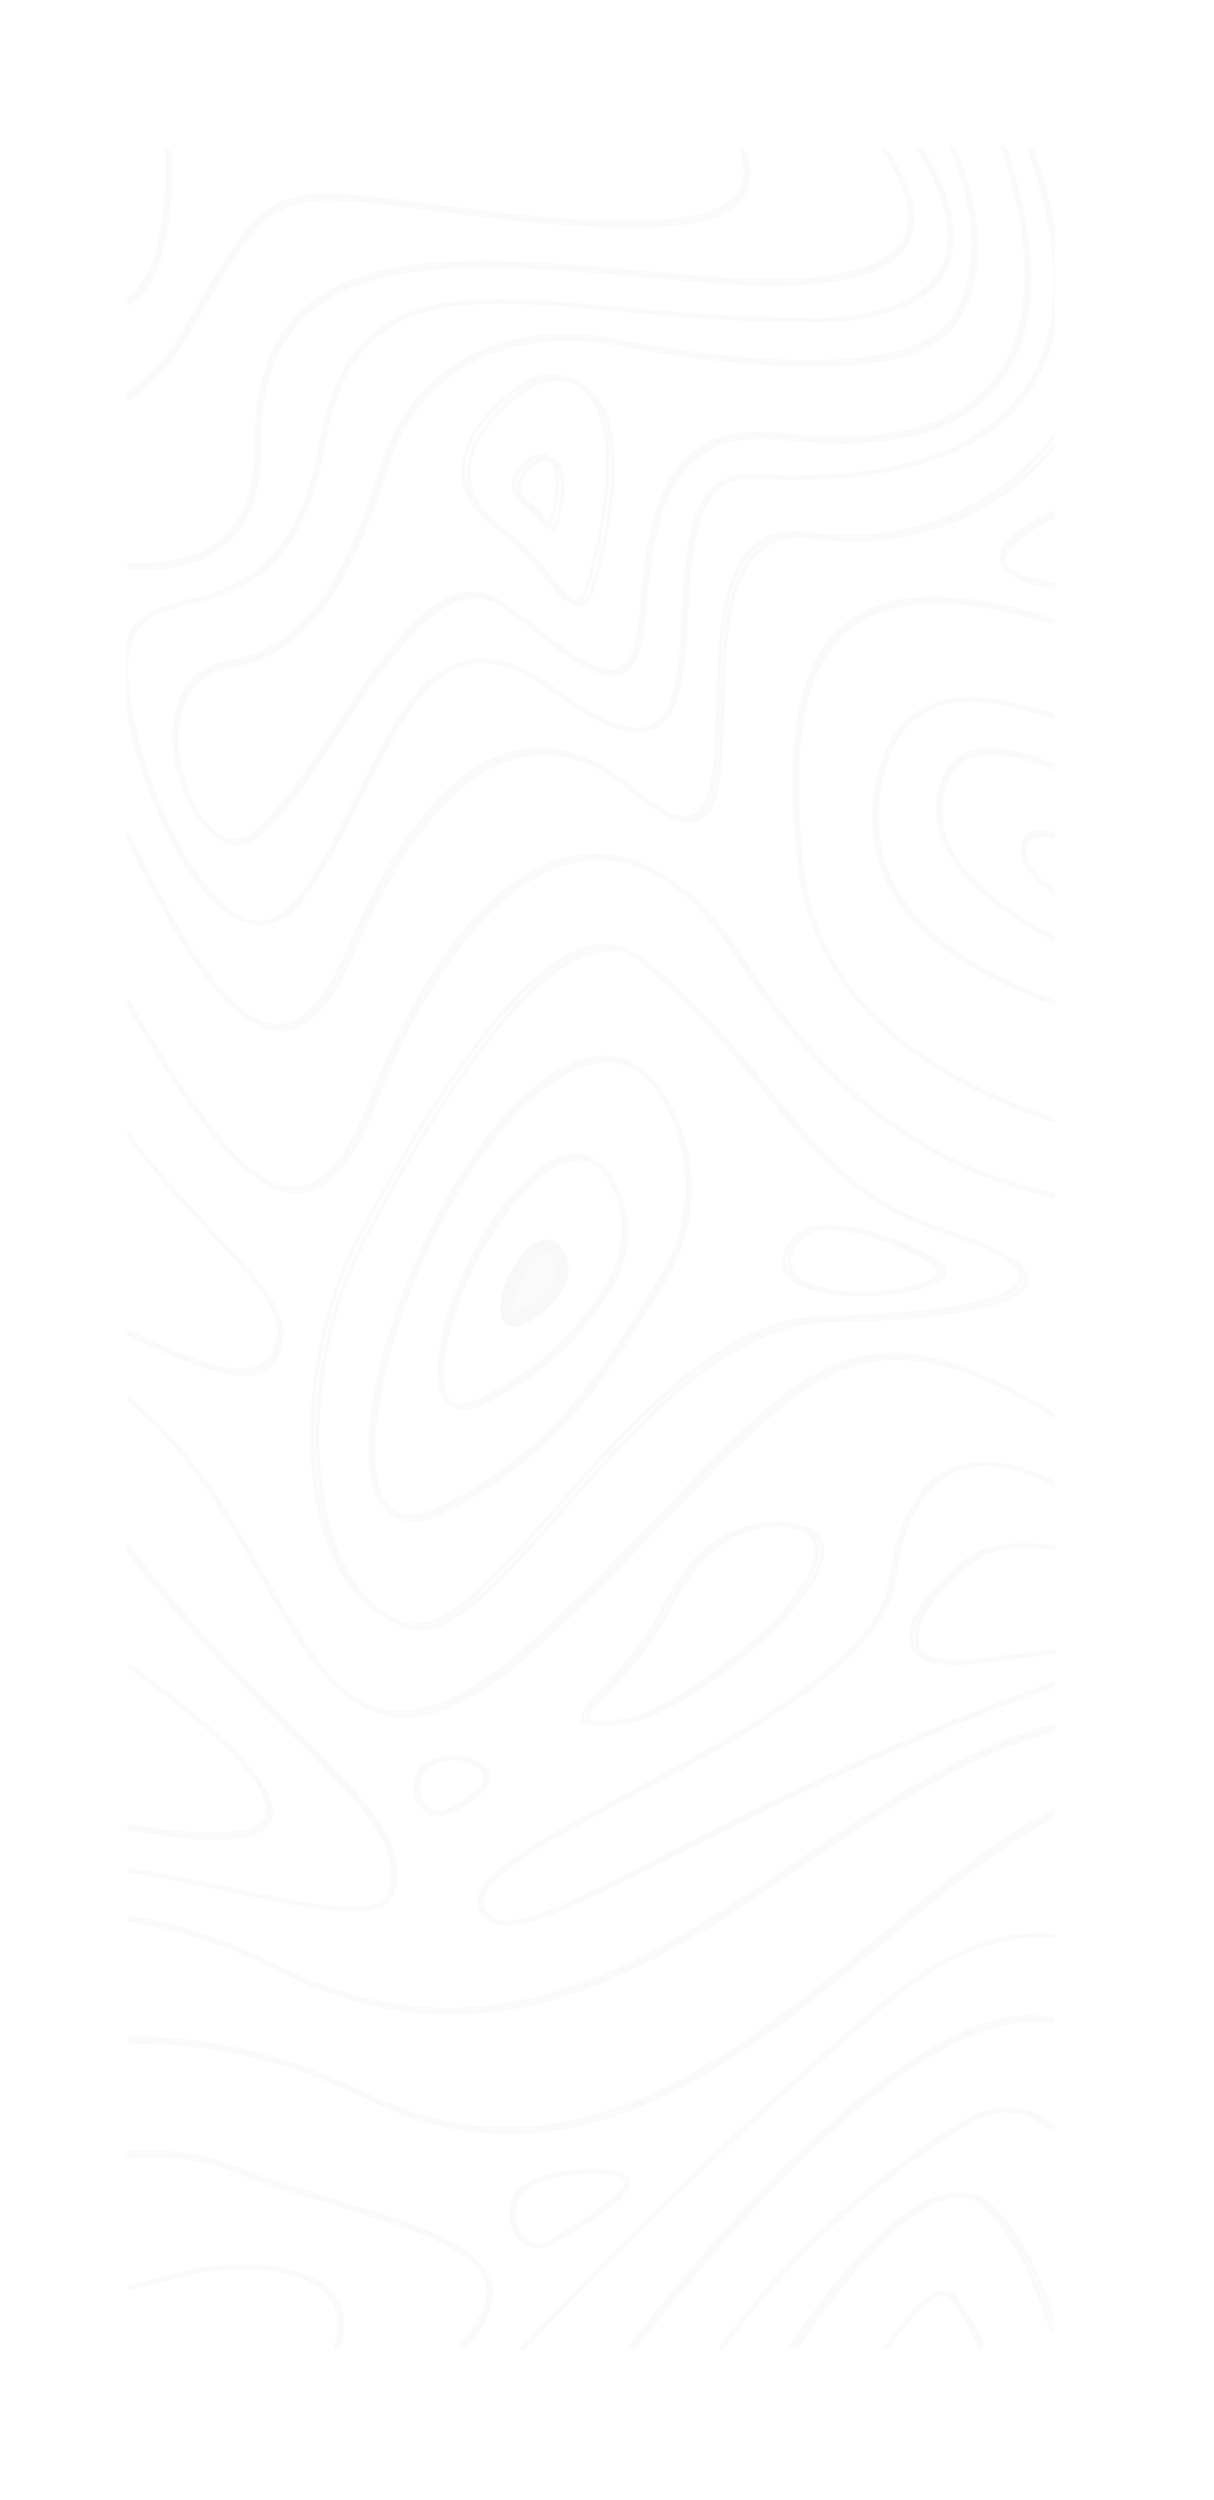<svg width="458" height="943" viewBox="0 0 458 943" fill="none" xmlns="http://www.w3.org/2000/svg">
<g filter="url(#filter0_d_213_8051)">
<rect x="48" y="48" width="350" height="848" rx="24" fill="white"/>
</g>
<mask id="mask0_213_8051" style="mask-type:luminance" maskUnits="userSpaceOnUse" x="48" y="48" width="350" height="848">
<rect x="48" y="48" width="350" height="848" rx="24" fill="white"/>
</mask>
<g mask="url(#mask0_213_8051)">
<g opacity="0.04">
<path d="M598.511 829.428C572.028 823.747 568.868 802.503 564.856 775.578C560.342 745.517 554.774 708.118 514.248 678.293C493.934 663.381 474.473 654.031 454.712 649.711C437.056 645.865 419.502 646.102 401.144 650.481C367.038 658.647 334.837 680.424 303.639 701.431C274.448 721.136 244.254 741.552 211.752 751.612C194.298 757.056 177.646 759.068 160.843 757.885C141.984 756.524 123.426 751.139 104.166 741.375C70.511 724.332 37.056 718.414 4.755 723.74C-1.213 724.746 -7.132 726.107 -13 727.883V729.717C-7.031 727.942 -1.063 726.521 5.006 725.516C37.056 720.19 70.21 726.107 103.614 742.972C127.339 754.985 149.307 759.956 170.022 759.956C220.028 759.956 262.712 731.137 304.392 703.029C336.893 681.075 367.539 660.363 401.445 652.256C419.602 647.877 436.956 647.64 454.411 651.487C474.022 655.747 493.332 665.038 513.445 679.832C531.251 692.91 553.42 709.183 563.401 775.874C565.458 789.78 567.263 801.793 572.028 811.439C577.295 822.149 585.671 828.422 598.26 831.144C635.527 839.192 657.696 851.915 667.978 871.206C670.436 875.763 672.241 880.733 673.445 886H675C673.746 880.378 671.89 875.171 669.232 870.259C658.699 850.554 636.229 837.594 598.511 829.428Z" fill="#848484"/>
<path d="M569.335 848.853C537.791 843.292 534.832 832.113 528.413 807.742C522.796 786.507 514.321 754.328 481.172 707.657C436.589 644.838 389.298 684.115 334.535 729.602C279.02 775.741 216.082 827.972 139.254 790.351C109.816 775.918 80.127 768.82 50.941 769.116C29.226 769.353 7.712 773.73 -13 782.129V784.022C7.712 775.563 29.176 771.186 50.941 770.95C79.927 770.595 109.415 777.752 138.652 792.067C173.255 809.043 208.209 809.339 245.42 793.072C277.967 778.817 307.154 754.565 335.388 731.14C362.469 708.663 388.045 687.427 411.966 679.856C438.395 671.456 460.009 680.684 480.019 708.899C512.967 755.334 521.392 787.276 526.959 808.393C533.378 832.763 536.637 845.008 569.134 850.745C588.141 854.117 600.026 862.398 604.49 875.353C605.593 878.606 606.245 882.155 606.496 886H608C607.799 881.919 607.097 878.133 605.894 874.702C601.18 860.979 588.893 852.343 569.335 848.853Z" fill="#848484"/>
<path d="M413.467 768.919C399.53 757.99 380.83 758.345 357.919 770.159C339.721 779.493 318.815 796.033 295.754 819.189C272.191 842.936 251.135 868.928 238 886H240.005C253.14 868.928 273.695 843.645 296.706 820.489C319.668 797.392 340.423 780.97 358.471 771.695C380.881 760.176 399.079 759.704 412.565 770.337C443.898 794.97 460.543 836.557 475.232 873.24C476.987 877.553 478.641 881.806 480.346 885.941H482C480.195 881.57 478.39 877.08 476.586 872.472C461.896 835.611 445.152 793.788 413.467 768.919Z" fill="#848484"/>
<path d="M373.628 831.027C367.134 825.541 358.742 825.66 348.702 831.384C340.809 835.916 331.868 843.905 322.128 855.174C312.837 865.966 304.495 877.712 299 886H300.948C316.533 862.806 352.248 815.167 372.728 832.458C385.966 843.667 393.708 865.907 400.402 886H402C395.207 865.549 387.414 842.653 373.628 831.027Z" fill="#848484"/>
<path d="M126.296 830.087C113.405 826.198 100.062 822.192 88.074 817.42C58.328 805.459 23.868 815.534 0.192 826.08C-4.473 828.143 -8.887 830.323 -13 832.503V834.447C-8.736 832.208 -4.122 829.91 0.744 827.73C24.169 817.302 58.278 807.345 87.572 819.128C99.56 823.959 112.953 827.966 125.895 831.854C154.988 840.574 182.476 848.823 184.382 863.788C185.185 870.092 181.473 877.457 173.146 886H175.353C183.228 877.457 186.689 870.033 185.887 863.493C183.83 847.35 157.195 839.396 126.296 830.087Z" fill="#848484"/>
<path d="M107.009 855.443C97.1 853.406 85.039 853.526 73.929 855.802C53.36 859.997 13.124 873.418 -13 882.465V884.322C13.124 875.275 53.61 861.794 74.229 857.54C85.189 855.323 97.05 855.143 106.808 857.181C120.921 860.116 125.876 866.288 127.577 871.021C129.129 875.275 128.728 880.308 126.426 886H128.128C130.33 880.128 130.58 874.856 128.928 870.302C125.575 861.075 115.166 857.121 107.009 855.443Z" fill="#848484"/>
<path d="M48.741 529.106C71.429 547.115 86.237 572.943 99.237 595.751C113.995 621.579 126.795 643.912 146.773 647.526C148.63 647.882 150.537 648 152.445 648C167.855 648 186.176 637.515 209.417 615.418C226.835 598.831 241.341 583.784 254.141 570.455C281.147 542.316 300.673 521.997 322.257 515.421C344.293 508.668 368.487 515.777 405.732 539.887C436.151 559.614 472.442 573.18 505.22 577.09C520.479 578.926 534.333 578.571 545.326 575.964C556.921 573.239 565.053 568.323 569.42 561.273C575.393 551.617 576.849 533.667 549.693 502.922C517.217 466.134 480.273 461.691 441.17 457.011C415.269 453.931 388.465 450.672 361.409 437.817C330.79 423.304 304.237 398.067 280.193 360.806C262.424 333.259 241.693 320.226 220.159 323.129C205.502 325.084 191.096 334.207 177.342 350.143C163.538 366.256 151.09 388.471 140.448 416.195C132.517 436.751 123.783 447.296 113.593 448.362C91.558 450.672 66.058 406.953 41.462 364.656C29.164 343.508 16.465 321.707 4.368 306.068C-1.907 297.952 -7.629 291.969 -13 288V290.192C3.916 303.343 22.288 334.859 40.207 365.663C52.556 386.871 65.355 408.849 77.653 424.844C90.805 441.905 102.048 450.258 111.937 450.258C112.539 450.258 113.142 450.198 113.744 450.139C124.486 449.014 133.672 438.173 141.803 416.965C152.395 389.418 164.693 367.381 178.396 351.446C191.899 335.747 206.004 326.802 220.309 324.906C241.241 322.122 261.57 334.918 278.988 361.931C303.182 399.489 329.987 424.844 360.807 439.476C388.063 452.45 414.968 455.649 440.969 458.788C479.821 463.468 516.514 467.852 548.639 504.225C575.042 534.141 573.837 551.202 568.215 560.266C559.983 573.476 536.492 579.104 505.37 575.372C472.794 571.462 436.703 557.956 406.435 538.347C368.838 514 344.343 506.891 321.855 513.763C299.92 520.457 280.293 540.895 253.137 569.211C240.337 582.54 225.881 597.587 208.463 614.115C182.663 638.64 163.137 648.711 146.974 645.808C127.648 642.372 115.049 620.335 100.442 594.803C87.341 571.877 72.483 545.93 49.544 527.684C30.52 512.578 12.399 504.995 -4.517 504.995C-7.378 504.995 -10.189 505.232 -13 505.647V507.424C6.024 504.403 26.755 511.689 48.741 529.106Z" fill="#848484"/>
<path d="M15.125 702.928C38.337 703.342 64.307 708.852 87.218 713.651C120.056 720.582 145.925 726.033 149.133 713.473C153.946 694.633 138.304 679.052 112.335 653.281C93.735 634.797 70.523 611.811 45.707 578.753C27.057 553.93 8.457 542.674 -9.491 545.399C-10.594 545.577 -11.747 545.813 -13 546.11V547.946C-11.797 547.65 -10.543 547.354 -9.29 547.176C8.157 544.569 26.255 555.589 44.604 579.938C69.521 613.114 92.733 636.16 111.382 654.703C136.851 680 152.242 695.285 147.73 712.999C144.922 724.018 118.301 718.39 87.519 711.933C54.28 704.942 15.276 696.707 -12.95 703.816V705.653C-5.029 703.639 4.346 702.691 15.125 702.928Z" fill="#848484"/>
<path d="M81.055 694C94.049 694 101.345 691.212 102.745 685.576C105.843 673.295 80.006 651.166 64.263 639.063C42.024 621.917 15.536 605.78 1.293 600.619C-3.455 598.898 -8.252 597.712 -12.95 597V598.78C-8.402 599.492 -3.754 600.678 0.843 602.339C14.987 607.442 41.324 623.46 63.414 640.546C89.151 660.421 103.295 677.032 101.246 685.042C99.246 692.873 81.455 694.297 51.119 689.076C26.531 684.864 0.893 677.566 -13 672.939V674.778C0.993 679.465 26.481 686.643 50.87 690.856C63.114 692.932 73.109 694 81.055 694Z" fill="#848484"/>
<path fill-rule="evenodd" clip-rule="evenodd" d="M158.414 615C156.962 615 155.559 614.822 154.206 614.408C141.932 610.793 132.162 600.544 125.95 584.725C119.688 568.61 117.584 547.814 119.938 524.53C122.092 503.557 128.355 482.762 138.174 464.395C173.094 398.928 202.101 363.024 224.395 357.692C231.559 355.974 238.122 357.455 243.784 362.136C265.015 379.577 278.864 396.555 291.079 411.529L291.528 412.08L291.637 412.214C310.523 435.376 325.458 453.692 358.16 464.277C378.851 470.972 388.621 477.133 387.969 483.176C387.468 487.857 380.455 491.589 367.078 494.315C354.102 496.922 335.365 498.521 312.921 498.877C295.987 499.173 278.402 506.934 259.114 522.753C242.281 536.617 226.349 554.687 212.271 570.684C191.48 594.323 173.294 615 158.414 615ZM139.477 465.343C129.808 483.473 123.595 504.031 121.491 524.767C119.187 547.696 121.241 568.136 127.403 583.955C133.365 599.3 142.783 609.253 154.607 612.689C155.859 613.045 157.162 613.223 158.465 613.223C172.692 613.223 190.677 592.784 211.217 569.442L211.219 569.439C225.297 553.384 241.279 535.254 258.262 521.331C277.801 505.335 295.687 497.396 312.921 497.099C335.315 496.744 353.952 495.144 366.828 492.537C383.41 489.16 386.266 485.072 386.517 482.939C387.218 476.185 366.677 468.779 357.81 465.936C324.644 455.153 309.564 436.668 290.526 413.265L290.32 413.013C278.097 398.026 264.255 381.055 242.982 363.557C239.074 360.358 234.766 358.758 230.056 358.758C228.353 358.758 226.55 358.995 224.746 359.41C202.903 364.683 174.196 400.29 139.477 465.343Z" fill="#848484"/>
<path d="M688 518.396C684.435 514.017 680.368 509.519 675.748 505.022C658.173 487.919 635.878 473.834 609.466 463.123C576.476 449.749 536.958 441.582 492.017 438.86C466.308 437.321 416.998 431.936 375.371 413.058C331.535 393.233 307.232 363.939 303.215 326.005C298.545 282.095 303.114 254.872 317.626 240.255C333.493 224.277 362.215 223.567 405.399 238.243C435.376 248.422 459.629 262.388 479.112 273.632C498.344 284.758 513.559 293.516 527.116 295.055C541.829 296.712 553.328 289.67 564.375 272.212C571.404 261.086 576.978 250.552 581.899 241.261C591.791 222.502 598.972 208.95 610.671 203.919C623.024 198.593 639.745 203.091 666.659 218.951C674.342 223.448 681.422 228.479 688 233.686V231.556C681.623 226.526 674.744 221.732 667.362 217.353C640.046 201.256 622.974 196.759 610.169 202.203C597.967 207.47 590.737 221.2 580.644 240.255C575.773 249.487 570.199 259.962 563.22 271.087C540.523 307.009 517.676 293.812 479.815 271.975C460.282 260.672 435.929 246.647 405.851 236.468C362.115 221.673 332.941 222.442 316.672 238.835C301.758 253.866 297.038 281.621 301.758 326.183C305.876 364.827 330.48 394.594 374.869 414.715C416.697 433.652 466.207 439.037 491.967 440.635C536.757 443.298 576.074 451.465 608.914 464.78C635.125 475.432 657.269 489.398 674.693 506.324C679.815 511.295 684.234 516.266 688 521V518.396Z" fill="#848484"/>
<path d="M688 480.686C677.368 471.25 664.579 461.755 650.085 452.794C608.909 427.275 560.361 409.531 513.469 402.885C465.974 396.119 431.318 388.701 404.437 379.443C370.082 367.693 348.416 353.035 338.185 334.757C331.264 322.354 329.759 308.052 333.621 292.147C336.53 280.397 341.846 272.623 349.92 268.409C377.254 254.048 429.663 284.136 475.904 310.663C492.806 320.395 508.804 329.534 522.396 335.825C545.316 346.448 559.408 348.821 569.539 343.658C579.319 338.673 584.936 327.161 592.66 311.197C597.324 301.583 602.59 290.723 610.013 278.735C617.937 265.917 627.967 259.211 639.853 258.795C656.103 258.261 673.706 269.596 688 282.059V279.863C665.782 260.694 649.784 256.718 639.853 257.015C627.516 257.43 617.084 264.374 608.859 277.667C601.386 289.714 596.12 300.693 591.406 310.307C576.26 341.463 569.339 355.705 522.947 334.163C509.406 327.873 493.458 318.734 476.556 309.06C430.014 282.355 377.254 252.089 349.319 266.807C340.893 271.198 335.125 279.625 332.166 291.732C328.154 308.111 329.709 322.947 336.881 335.825C347.363 354.4 369.279 369.295 404.035 381.164C431.017 390.422 465.773 397.84 513.318 404.606C560.01 411.252 608.357 428.937 649.382 454.336C664.077 463.476 677.217 473.267 688 483V480.686Z" fill="#848484"/>
<path fill-rule="evenodd" clip-rule="evenodd" d="M515.846 367.075C516.019 367.22 516.115 367.3 516.131 367.313C522.095 372.56 524.149 376.864 522.395 380.166C520.391 383.644 513.927 385 505.408 385C493.732 385 478.097 382.465 464.366 379.222C430.942 371.381 399.071 358.057 379.126 343.613C356.676 327.341 349.059 309.713 357.127 292.616C359.282 288.017 362.89 285.069 367.801 283.772C383.636 279.586 413.453 292.439 456.348 321.858C486.493 342.49 512.827 364.546 515.846 367.075ZM502.551 383.113C516.432 383.526 520.14 380.755 521.093 379.104C522.696 376.216 518.787 371.912 515.229 368.787C513.927 367.667 415.708 284.774 374.165 284.774C371.96 284.774 369.956 285.01 368.102 285.482C363.642 286.661 360.384 289.314 358.43 293.441C354.421 301.931 354.471 310.538 358.63 319.087C362.389 326.869 369.555 334.592 379.878 342.08C399.672 356.406 431.343 369.671 464.617 377.454C478.898 380.814 492.379 382.819 502.551 383.113Z" fill="#848484"/>
<path fill-rule="evenodd" clip-rule="evenodd" d="M464.115 352.363C464.478 352.625 464.68 352.771 464.702 352.784C464.745 352.824 464.793 352.868 464.845 352.916C465.712 353.714 467.752 355.592 466.711 357.417C466.058 358.59 464.05 359 461.339 359C453.909 359 441.308 355.599 438.095 354.719C421.378 350.029 405.865 343.285 396.628 336.659C387.34 329.975 384.127 323.466 387.039 317.309C387.742 315.843 388.947 314.846 390.553 314.377C397.079 312.384 411.538 318.306 433.577 331.851C448.073 340.759 461.221 350.269 464.115 352.363ZM438.396 353.019C455.465 357.769 464.602 357.886 465.456 356.42C465.506 356.303 465.405 355.599 463.799 354.25C462.393 353.195 411.086 315.784 393.364 315.784C392.411 315.784 391.607 315.902 390.854 316.136C389.599 316.488 388.796 317.192 388.294 318.189C385.834 323.349 388.846 329.036 397.33 335.135C406.417 341.702 421.779 348.387 438.396 353.019Z" fill="#848484"/>
<path fill-rule="evenodd" clip-rule="evenodd" d="M168.256 570.507C163.255 572.994 159.155 574 155.804 574C149.004 574 145.253 569.797 143.203 565.475C129.851 537.473 160.005 447.309 201.01 412.144C213.262 401.665 224.263 397.402 233.665 399.534C241.416 401.31 248.067 407.289 253.467 417.353C258.768 427.181 261.318 438.547 260.968 450.269C260.618 461.932 257.368 473.121 251.617 482.593L250.067 485.139L249.976 485.288C230.902 516.677 211.194 549.11 168.256 570.507ZM201.91 413.624C183.358 429.549 165.106 458.972 153.104 492.302C141.853 523.56 138.452 551.918 144.503 564.587C148.553 573.053 156.304 574.474 167.656 568.79C210.262 547.537 229.864 515.272 248.817 484.014L250.367 481.468C255.968 472.292 259.118 461.458 259.468 450.151C259.818 438.784 257.318 427.773 252.217 418.3C247.066 408.71 240.716 402.967 233.415 401.31C231.914 400.954 230.364 400.777 228.814 400.777C220.863 400.777 211.862 405.099 201.91 413.624Z" fill="#848484"/>
<path fill-rule="evenodd" clip-rule="evenodd" d="M182.632 529.805C179.523 531.347 176.966 532 174.91 532C170.999 532 168.843 529.686 167.64 527.254C164.18 520.017 166.286 504.711 173.105 487.33C180.225 469.296 190.905 452.922 201.735 443.668C208.905 437.558 215.323 435.066 220.889 436.312C225.452 437.32 229.413 440.821 232.572 446.753C238.839 458.499 238.438 473.448 231.469 484.898C220.387 503.11 208.304 516.991 182.632 529.805ZM202.638 445.151C192.058 454.228 181.528 470.304 174.509 488.101C167.991 504.711 165.834 519.72 168.993 526.424C171.099 530.873 175.512 531.466 182.08 528.203C207.451 515.568 219.334 501.864 230.265 483.889C236.884 473.033 237.285 458.855 231.318 447.761C228.36 442.304 224.8 439.041 220.638 438.092C219.786 437.914 218.933 437.795 218.031 437.795C213.468 437.795 208.354 440.287 202.638 445.151Z" fill="#848484"/>
<path d="M194.021 498C194.665 498 195.459 497.825 196.401 497.359C203.739 493.749 207.16 489.79 210.333 484.607C212.416 481.23 212.564 476.746 210.68 473.31C209.689 471.505 208.499 470.457 207.061 470.108C205.375 469.7 203.392 470.457 201.26 472.262C194.764 477.794 189.211 491.536 191.542 496.37C191.889 497.068 192.583 498 194.021 498Z" fill="#848484" stroke="#575757" stroke-width="5"/>
<path d="M687.849 834.339C673.496 833.568 659.545 831.373 647.199 827.815C630.939 823.129 617.289 816.07 606.65 806.936C593.601 795.725 585.02 781.252 581.055 763.814C575.535 739.317 566.803 716.184 555.812 696.847C542.914 674.13 527.106 656.632 508.738 644.769C474.963 622.882 433.862 620.806 386.637 638.6C329.426 660.132 284.912 682.73 252.392 699.279C210.888 720.336 188.004 731.962 182.785 719.209C182.333 718.082 182.283 716.896 182.684 715.591C185.645 705.923 210.186 692.755 238.641 677.57C259.819 666.241 283.858 653.37 302.778 639.727C324.659 623.949 336.151 609.655 337.907 596.071C340.367 576.972 346.891 563.567 356.727 557.339C367.918 550.28 383.225 552.119 402.295 562.796C437.324 582.37 522.84 605.74 574.782 605.74C592.698 605.74 606.65 602.952 613.124 596.249C617.038 592.216 618.142 586.937 616.386 580.531C610.614 559.356 617.289 537.468 631.893 529.698C650.21 519.971 670.435 534.087 687.849 556.686V553.721C681.024 545.061 674.099 538.299 667.123 533.435C654.326 524.478 641.579 522.58 631.291 528.097C615.984 536.223 608.958 559 614.98 581.065C616.536 586.759 615.583 591.326 612.17 594.885C601.38 606.036 566.501 606.985 516.417 597.436C473.157 589.191 426.535 574.303 402.998 561.135C383.476 550.221 367.717 548.442 356.125 555.737C345.837 562.203 339.062 576.082 336.502 595.775C332.688 625.254 280.245 653.37 238.089 675.909C208.178 691.924 184.541 704.558 181.38 714.938C180.827 716.718 180.878 718.379 181.53 719.921C184.34 726.801 191.216 727.988 203.913 723.776C215.606 719.862 232.167 711.498 253.094 700.881C285.564 684.391 330.079 661.792 387.189 640.261C434.012 622.645 474.713 624.661 508.136 646.252C526.253 657.996 541.911 675.316 554.658 697.737C565.548 716.955 574.23 739.91 579.7 764.17C583.715 781.964 592.497 796.793 605.847 808.241C616.637 817.494 630.488 824.612 646.948 829.416C659.445 833.034 673.547 835.288 688 836V834.339H687.849Z" fill="#848484"/>
<path d="M42.33 500.966C61.361 510.161 79.536 519 91.82 519C95.143 519 98.013 518.347 100.379 516.924C103.702 514.907 105.817 511.288 106.723 506.246C108.888 494.381 98.164 482.932 81.902 465.61C65.791 448.466 43.74 425.034 24.256 389.915C11.065 366.127 -1.42 350.822 -12.95 344V345.958C-1.823 352.78 10.21 367.729 22.997 390.864C42.632 426.22 64.734 449.712 80.895 466.915C96.754 483.822 107.277 494.975 105.263 505.831C104.407 510.398 102.594 513.483 99.674 515.263C89.253 521.729 66.748 510.814 42.934 499.246C27.226 491.653 10.965 483.763 -3.132 480.203C-6.656 479.314 -9.979 478.72 -13 478.424V480.203C-10.08 480.5 -6.858 481.034 -3.434 481.924C10.512 485.542 26.673 493.373 42.33 500.966Z" fill="#848484"/>
<path d="M34.581 469C39.757 469 43.042 467.467 44.386 464.459C47.671 456.911 37.767 442.522 14.872 421.529C4.519 412.094 -6.231 403.366 -13 398V400.064C9.646 417.932 48.268 451.722 43.092 463.634C41.997 466.169 39.011 467.29 34.83 467.29C23.831 467.29 4.32 459.86 -13 451.958V453.845C-9.267 455.555 -5.335 457.265 -1.354 458.916C14.822 465.639 26.867 469 34.581 469Z" fill="#848484"/>
<path fill-rule="evenodd" clip-rule="evenodd" d="M250.792 607.873C253.513 602.475 256.385 597.61 259.408 593.339C269.031 579.695 283.491 572.577 298.051 574.238C306.617 575.246 310.949 578.805 311 584.916C311.101 605.144 258.854 647.381 235.325 650.347C231.899 650.822 229.279 651 227.314 651C223.082 651 221.671 650.11 221.167 648.805C220.16 646.076 223.787 642.161 229.833 635.636C236.282 628.695 245.099 619.204 250.792 607.873ZM281.123 622.763C298.706 608.051 309.64 593.517 309.589 584.975C309.539 579.933 305.659 576.966 298.051 576.077C296.691 575.899 295.331 575.839 293.97 575.839C281.274 575.839 269.081 582.602 260.667 594.466C257.695 598.619 254.873 603.483 252.203 608.763C246.461 620.227 237.601 629.769 231.117 636.752L230.942 636.941L230.713 637.188C226.451 641.797 222.085 646.519 222.679 648.034C223.031 648.983 225.5 649.814 235.274 648.568C246.056 647.203 264.043 637.059 281.123 622.763Z" fill="#848484"/>
<path d="M36.049 290.689C47.345 315.237 59.444 340.497 71.242 358.938C84.245 379.157 95.541 389 105.832 389C105.933 389 106.033 389 106.134 389C116.375 388.822 125.412 379.098 133.746 359.412C151.267 318.083 172.001 292.824 193.739 286.479C208.6 282.151 223.862 286.42 239.073 299.287C250.771 309.189 259.105 312.45 264.426 309.308C272.308 304.683 272.76 287.428 273.262 267.505C273.814 245.625 274.417 220.78 285.512 209.396C290.683 204.119 297.611 202.162 306.698 203.348C330.494 206.55 353.136 202.28 372.164 191.133C390.237 180.519 404.244 164.332 412.628 144.29C420.61 125.256 422.92 103.792 419.405 82.327C417.949 73.373 415.489 64.598 412.126 56H410.419C422.167 85.292 422.819 116.125 411.323 143.519C403.089 163.205 389.333 179.096 371.561 189.532C352.785 200.561 330.394 204.712 306.899 201.569C297.51 200.324 289.98 202.458 284.558 208.032C272.961 219.891 272.358 245.151 271.756 267.386C271.304 285.946 270.852 303.497 263.774 307.647C258.954 310.494 251.172 307.232 239.927 297.745C224.313 284.582 208.65 280.194 193.338 284.641C171.148 291.163 150.062 316.72 132.39 358.522C124.307 377.556 115.723 386.925 106.134 387.103C106.033 387.103 105.933 387.103 105.832 387.103C83.994 387.103 60.047 339.014 37.354 289.681C23.448 259.441 6.529 238.688 -13 227.659V229.615C6.027 240.763 22.494 261.16 36.049 290.689Z" fill="#848484"/>
<path d="M54.8 215C63.476 215 71.099 213.522 77.367 210.506C91.659 203.647 98.78 189.632 98.53 168.7C98.279 148.181 102.943 132.925 112.772 122.104C136.993 95.258 189.147 99.871 244.411 104.838C252.535 105.547 260.96 106.316 269.234 106.966C277.308 107.617 284.73 107.912 291.55 107.912C322.692 107.912 340.344 101.349 344.206 88.281C346.914 79.056 342.4 67.88 335.179 57H333.223C340.645 67.821 345.359 78.879 342.802 87.749C338.388 102.768 313.716 108.681 269.385 105.251C261.11 104.601 252.685 103.832 244.561 103.123C188.997 98.156 136.492 93.484 111.769 120.862C101.639 132.097 96.825 147.767 97.075 168.818C97.326 188.923 90.506 202.464 76.866 208.969C59.314 217.365 30.779 213.522 -1.516 198.443C-5.377 196.669 -9.189 194.718 -13 192.707V194.659C-9.389 196.61 -5.729 198.443 -2.068 200.099C19.045 209.915 38.703 215 54.8 215Z" fill="#848484"/>
<path d="M26.142 158.882C44.185 157.578 59.471 146.383 71.65 125.592L73.655 122.157C88.44 96.923 95.857 84.247 106.833 78.976C117.809 73.704 132.694 75.599 162.364 79.45C165.973 79.923 169.832 80.397 173.891 80.93C209.024 85.432 234.484 86.913 251.725 85.491C268.314 84.129 277.737 80.16 281.345 72.993C283.55 68.61 283.45 63.279 281.646 57H280.092C281.896 63.042 282.097 68.077 280.042 72.105C276.734 78.679 267.462 82.47 251.625 83.773C234.484 85.136 209.125 83.655 174.042 79.153C169.982 78.62 166.123 78.146 162.515 77.672C132.594 73.763 117.608 71.808 106.232 77.317C94.855 82.826 87.337 95.62 72.402 121.15L70.397 124.585C58.469 144.902 43.584 155.861 26.042 157.105C17.021 157.756 3.94 155.92 -13 146.561V148.516C1.885 156.631 13.813 159 22.684 159C23.887 159 25.04 158.941 26.142 158.882Z" fill="#848484"/>
<path d="M46.477 116.706C53.624 112.765 58.522 106.059 60.971 96.765C64.62 83.235 65.419 69.588 64.82 57H63.32C63.92 69.412 63.12 82.882 59.522 96.235C57.172 105.059 52.524 111.412 45.777 115.118C29.733 124 4.743 116.706 -13 109.529V111.412C-1.055 116.235 14.039 121 27.634 121C34.481 120.941 40.979 119.765 46.477 116.706Z" fill="#848484"/>
<path d="M356.454 99.719C346.464 122.882 302.487 119.742 301.985 119.683C277.336 119.683 254.444 117.609 234.263 115.714C204.242 112.929 178.287 110.56 159.11 116.425C148.969 119.505 141.087 124.777 135.063 132.479C128.537 140.772 124.119 151.968 121.509 166.601C112.824 215.533 90.082 221.397 71.758 226.077C60.714 228.921 51.175 231.35 48.013 242.961C45.151 253.565 48.465 274.654 56.547 296.691C65.182 320.328 76.929 338.633 87.974 345.623C91.538 347.874 95.102 349 98.466 349C104.892 349 110.966 344.972 116.288 337.093C124.37 325.126 130.947 312.094 137.322 299.476C149.22 275.898 159.461 255.579 175.375 251.017C185.165 248.233 196.561 251.669 210.115 261.681C228.088 274.891 240.538 279.038 248.219 274.358C257.757 268.552 258.711 250.603 259.715 231.527C261.07 205.936 262.476 179.456 284.766 180.641C289.886 180.877 294.806 181.055 299.575 181.055C347.769 181.055 379.045 167.608 392.55 140.95C403.193 120.038 400.482 94.802 396.365 77.386C394.407 69.033 391.947 61.687 389.789 56H388.132C390.341 61.687 392.901 69.329 394.909 77.919C402.189 108.901 396.917 128.806 391.244 140.061C376.686 168.733 340.842 181.825 284.816 178.923C274.123 178.389 266.994 183.721 263.028 195.273C259.564 205.284 258.862 218.613 258.209 231.527C257.255 250.07 256.301 267.545 247.516 272.877C240.337 277.261 228.389 273.114 210.868 260.259C196.912 250.01 185.165 246.456 174.974 249.418C158.457 254.157 148.015 274.773 135.967 298.705C129.641 311.264 123.065 324.238 115.033 336.086C107.201 347.637 98.315 350.303 88.576 344.142C77.833 337.33 66.286 319.38 57.802 296.099C50.021 274.773 46.607 253.683 49.318 243.612C52.23 232.949 60.915 230.698 71.959 227.914C81.196 225.544 91.638 222.878 100.976 214.466C111.769 204.751 118.948 189.23 122.864 167.015C127.734 139.469 138.979 124.422 159.361 118.202C167.895 115.595 177.886 114.647 188.98 114.647C202.434 114.647 217.646 116.069 234.012 117.55C254.243 119.387 277.135 121.519 301.784 121.519C301.784 121.519 301.784 121.519 301.835 121.519C301.935 121.519 313.281 122.408 325.681 120.275C342.548 117.432 353.292 110.797 357.709 100.608C362.479 89.53 359.416 74.601 348.573 56.059H346.765C357.81 74.424 361.023 89.056 356.454 99.719Z" fill="#848484"/>
<path d="M359.52 121.394C351.287 133.559 326.386 138.603 287.58 135.992C258.111 134.034 230.8 128.278 230.549 128.218C230.399 128.159 213.732 124.658 194.956 128.99C183.861 131.482 174.222 136.17 166.24 142.935C156.25 151.361 148.87 162.992 144.352 177.471C135.616 205.54 125.827 224.707 114.381 236.1C104.44 246.01 94.751 248.621 85.715 250.461C72.512 253.131 68.044 263.101 66.638 270.993C63.827 286.422 70.604 307.25 81.146 315.618C84.008 317.873 86.92 319 89.731 319C92.342 319 94.902 318.051 97.312 316.092C107.202 308.141 117.343 292.831 128.086 276.69C148.518 245.892 169.654 214.085 190.889 230.048C194.002 232.362 197.014 234.676 199.876 236.931C215.438 248.977 227.788 258.531 235.57 254.021C240.188 251.351 242.799 244.289 243.753 231.709C245.711 205.718 249.325 186.135 260.621 175.098C268.653 167.205 280.099 164.298 295.662 166.078C339.238 171.122 367.954 161.983 381.057 139.018C391.549 120.623 389.742 96.708 386.378 79.855C384.471 70.301 381.86 61.875 379.802 56H378.195C380.254 61.815 382.964 70.42 384.922 80.27C388.186 96.767 389.943 120.148 379.802 138.009C367.05 160.381 338.786 169.223 295.813 164.298C279.848 162.458 268.051 165.544 259.667 173.733C248.02 185.186 244.255 205.124 242.247 231.59C241.343 243.34 238.983 250.164 234.917 252.479C227.889 256.514 215.89 247.257 200.729 235.507C197.817 233.252 194.805 230.938 191.693 228.623C181.602 221.028 170.708 222.927 158.408 234.439C147.665 244.408 137.122 260.312 126.931 275.681C116.288 291.762 106.198 306.894 96.508 314.727C90.835 319.297 85.514 316.982 82 314.193C71.909 306.182 65.433 286.184 68.094 271.408C69.449 264.05 73.616 254.734 85.966 252.241C95.203 250.342 105.093 247.672 115.334 237.465C126.981 225.834 136.922 206.43 145.757 178.065C150.175 163.882 157.354 152.548 167.043 144.359C174.824 137.772 184.313 133.203 195.157 130.711C202.185 129.108 208.912 128.574 214.585 128.574C223.822 128.574 230.148 129.939 230.248 129.939C230.499 129.998 257.91 135.755 287.479 137.713C327.34 140.383 351.989 135.28 360.675 122.462C369.259 109.822 371.267 92.851 366.448 73.209C364.791 66.503 362.632 60.569 360.725 56H359.018C360.976 60.51 363.285 66.681 364.992 73.684C368.255 87.035 369.962 106.025 359.52 121.394Z" fill="#848484"/>
<path fill-rule="evenodd" clip-rule="evenodd" d="M199.812 144.898C205.14 141.805 211.065 141.151 216.542 143.114C221.869 145.017 225.902 149.002 228.491 154.95C236.258 172.853 229.387 204.317 224.607 221.446C223.363 225.967 221.819 228.346 219.778 228.881C219.479 228.941 219.18 229 218.882 229C215.565 229 211.756 224.355 207.014 218.572L206.932 218.472C202.401 212.941 197.273 206.696 191.099 202.294C180.792 194.919 175.714 186.652 176.012 177.611C176.56 161.849 193.837 148.407 199.812 144.898ZM219.479 227.156C220.923 226.74 222.168 224.718 223.213 220.911C234.167 181.536 230.383 163.217 227.147 155.842C224.757 150.37 221.023 146.682 216.093 144.898C214.152 144.184 212.16 143.827 210.119 143.827C206.832 143.827 203.546 144.72 200.459 146.504C194.684 149.894 178.004 162.801 177.506 177.67C177.207 185.997 182.087 193.789 191.895 200.748C198.16 205.167 203.545 211.746 207.905 217.073L208.027 217.223L208.084 217.292C212.74 222.973 216.752 227.867 219.479 227.156Z" fill="#848484"/>
<path fill-rule="evenodd" clip-rule="evenodd" d="M202.5 172.962C204.226 171.95 206.149 171.711 207.924 172.366C209.7 173.022 211.031 174.332 211.869 176.357C214.335 182.074 212.215 191.9 210.735 197.26C210.489 198.273 209.996 199.643 208.911 199.94C208.763 200 208.664 200 208.516 200C207.295 200 206.122 198.539 204.567 196.602L204.522 196.546C203.19 194.878 201.662 192.972 199.837 191.662C196.533 189.28 194.906 186.541 195.004 183.503C195.189 177.811 201.565 173.583 202.408 173.024C202.465 172.987 202.497 172.966 202.5 172.962ZM208.615 198.154C208.763 198.154 209.059 197.677 209.354 196.665C210.439 192.556 212.856 182.431 210.637 177.131C209.946 175.582 208.96 174.57 207.579 174.094C207.037 173.915 206.445 173.796 205.902 173.796C204.966 173.796 204.078 174.034 203.19 174.57C201.859 175.404 196.681 179.275 196.533 183.622C196.434 185.885 197.815 188.089 200.626 190.114C202.598 191.543 204.275 193.628 205.607 195.295C205.674 195.376 205.742 195.458 205.811 195.542C206.859 196.811 208.106 198.321 208.615 198.154Z" fill="#848484"/>
<path d="M360.575 865.844C359.284 864.397 357.644 863.818 355.757 864.049C349.349 864.86 340.607 875.566 334 885H335.937C342.246 876.087 350.293 866.538 355.906 865.786C357.346 865.612 358.539 866.017 359.532 867.117C362.959 870.879 366.784 877.766 370.261 885H372C368.374 877.361 364.251 869.953 360.575 865.844Z" fill="#848484"/>
<path fill-rule="evenodd" clip-rule="evenodd" d="M367.4 587.147C376.95 580.458 393.499 580.278 416.598 586.669C432.557 591.117 446.27 597.298 448.238 598.185C448.304 598.215 448.358 598.239 448.397 598.256C463.246 601.541 465.096 604.468 464.996 606.618C464.896 609.544 460.896 613.546 430.698 618.922C411.948 622.266 389.599 625.014 373.3 626.985L369.25 627.462C366.3 627.821 363.65 628 361.25 628C352.101 628 346.751 625.372 345.351 620.236C342.801 610.978 354.551 596.166 367.4 587.147ZM430.398 617.189C460.047 611.874 463.346 607.992 463.396 606.558C463.446 605.841 462.396 603.213 447.947 599.988L447.797 599.929C447.789 599.925 447.745 599.905 447.665 599.869C446.175 599.189 432.335 592.88 416.198 588.401C407.449 585.953 396.999 583.802 387.499 583.802C380.05 583.802 373.15 585.176 368.1 588.7C361.75 593.179 355.801 598.973 351.751 604.647C347.501 610.679 345.701 615.995 346.701 619.698C348.251 625.193 355.951 627.283 369 625.671L373.1 625.253C374.305 625.102 375.542 624.949 376.808 624.792C392.676 622.821 413.08 620.287 430.398 617.189Z" fill="#848484"/>
<path fill-rule="evenodd" clip-rule="evenodd" d="M378.02 211.819C377.623 207.135 383.036 201.632 394.061 195.368C401.311 191.27 409.902 192.558 415.961 198.705C420.728 203.564 425.893 210.472 423.311 216.209C421.324 220.658 415.017 223 406.625 223C401.013 223 394.458 221.946 387.605 219.78C381.397 217.848 378.269 215.214 378.02 211.819ZM387.952 218.083C403.794 223.117 419.04 221.888 421.97 215.39C423.658 211.701 421.225 206.374 414.968 200.052C411.491 196.598 407.171 194.783 402.801 194.783C400.02 194.783 397.239 195.485 394.657 196.949C384.576 202.686 379.163 207.896 379.461 211.643C379.659 214.16 382.589 216.385 387.952 218.083Z" fill="#848484"/>
<path d="M536.15 866.695C510.023 862.798 494.678 836.699 475.321 803.633C469.905 794.422 464.288 784.856 457.97 774.936C442.123 750.077 424.371 735.138 405.264 730.533C383.55 725.337 359.68 733.367 334.355 754.388C306.523 777.475 266.254 814.616 231.702 849.099C222.024 858.783 209.387 871.655 197 885H199.207C209.035 874.49 220.218 862.916 232.655 850.457C267.157 816.033 307.376 778.892 335.157 755.864C382.347 716.716 423.267 723.506 456.716 776.058C462.984 785.919 468.601 795.485 474.017 804.696C493.625 838.117 509.12 864.452 535.899 868.467C554.905 871.301 565.788 876.852 568.395 885H570C567.543 875.848 556.159 869.707 536.15 866.695Z" fill="#848484"/>
<path d="M393.305 798.278C383.8 793.388 374.043 793.978 364.287 799.987C340.096 814.833 318.168 832.39 299.108 852.244C287.389 864.439 278.538 875.633 272 885H274.012C288.898 863.968 317.666 830.563 364.94 801.519C374.295 795.804 383.599 795.215 392.651 799.869C410.908 809.236 425.191 838.104 433.942 860.727C437.311 869.329 440.127 877.754 442.391 885H444C441.687 877.577 438.82 868.916 435.35 860.02C422.475 826.734 408.292 805.937 393.305 798.278Z" fill="#848484"/>
<path fill-rule="evenodd" clip-rule="evenodd" d="M157.986 678.832C156.216 674.561 156.519 668.393 161.476 664.953C168.961 659.793 179.076 662.165 183.072 666.199C184.791 667.919 185.398 669.935 184.741 671.833C183.426 675.866 178.368 680.018 169.77 684.11C168.506 684.703 167.241 685 166.078 685C162.336 685 159.402 682.153 157.986 678.832ZM169.214 682.45C177.306 678.594 182.212 674.68 183.375 671.181C183.881 669.698 182.971 668.393 182.06 667.563C179.936 665.428 175.738 663.826 171.288 663.826C168.202 663.826 165.016 664.597 162.234 666.495C158.087 669.342 157.784 674.324 159.352 678.001C160.919 681.679 164.662 684.644 169.214 682.45Z" fill="#848484"/>
<path fill-rule="evenodd" clip-rule="evenodd" d="M237.796 824.568C235.849 830.529 214.732 843.536 207.743 846.969C206.246 847.752 204.848 848.053 203.45 847.993C199.157 847.993 195.812 844.681 194.164 840.706C192.068 835.648 192.467 828.361 198.158 824.327C208.143 817.221 232.155 816.077 236.948 821.015C237.946 821.978 238.246 823.243 237.796 824.568ZM198.907 825.893C194.015 829.385 193.665 835.467 195.512 839.923C197.359 844.379 201.803 847.993 207.144 845.283C215.98 840.887 234.801 828.602 236.349 823.905C236.498 823.484 236.548 823.002 235.949 822.4C231.656 818.004 208.043 819.389 198.907 825.893Z" fill="#848484"/>
<path fill-rule="evenodd" clip-rule="evenodd" d="M325.872 489C318.439 489 310.5 488.126 304.836 485.62C296.746 482.065 296.341 476.762 297.454 472.915C298.617 468.778 300.993 465.747 304.584 463.941C311.006 460.735 321.119 461.493 334.62 466.272C344.582 469.827 352.824 474.314 352.925 474.372C357.173 476.82 357.325 479.151 356.768 480.666C355.1 485.037 344.582 487.601 335.328 488.534C332.446 488.825 329.21 489 325.872 489ZM305.19 465.514C302.005 467.088 299.881 469.768 298.87 473.44C297.605 477.985 299.78 481.54 305.443 483.988C312.118 486.902 323.546 487.951 335.227 486.785C345.998 485.678 354.291 482.881 355.403 479.967C355.959 478.452 353.987 476.936 352.268 475.946C351.762 475.654 329.816 463.766 314.04 463.766C310.753 463.766 307.719 464.232 305.19 465.514Z" fill="#848484"/>
<path d="M597.511 828.428C571.028 822.747 567.868 801.503 563.856 774.578C559.342 744.517 553.774 707.118 513.248 677.293C492.934 662.381 473.473 653.031 453.712 648.711C436.056 644.865 418.502 645.102 400.144 649.481C366.038 657.647 333.837 679.424 302.639 700.431C273.448 720.136 243.254 740.552 210.752 750.612C193.298 756.056 176.646 758.068 159.843 756.885C140.984 755.524 122.426 750.139 103.166 740.375C69.511 723.332 36.056 717.414 3.755 722.74C-2.213 723.746 -8.132 725.107 -14 726.883V728.717C-8.031 726.942 -2.063 725.521 4.006 724.516C36.056 719.19 69.21 725.107 102.614 741.972C126.339 753.985 148.307 758.956 169.022 758.956C219.028 758.956 261.712 730.137 303.392 702.029C335.893 680.075 366.539 659.363 400.445 651.256C418.602 646.877 435.956 646.64 453.411 650.487C473.022 654.747 492.332 664.038 512.445 678.832C530.251 691.91 552.42 708.183 562.401 774.874C564.458 788.78 566.263 800.793 571.028 810.439C576.295 821.149 584.671 827.422 597.26 830.144C634.527 838.192 656.696 850.915 666.978 870.206C669.436 874.763 671.241 879.733 672.445 885H674C672.746 879.378 670.89 874.171 668.232 869.259C657.699 849.554 635.229 836.535 597.511 828.428Z" fill="#848484"/>
<path d="M568.335 847.853C536.791 842.292 533.832 831.113 527.413 806.742C521.796 785.507 513.321 753.328 480.172 706.657C435.589 643.838 388.298 683.115 333.535 728.602C278.02 774.741 215.082 826.972 138.254 789.351C108.816 774.918 79.127 767.82 49.941 768.116C28.226 768.353 6.712 772.73 -14 781.129V783.022C6.712 774.563 28.176 770.186 49.941 769.95C78.927 769.595 108.415 776.752 137.652 791.067C172.255 808.043 207.209 808.339 244.42 792.072C276.967 777.817 306.154 753.565 334.388 730.14C361.469 707.663 387.045 686.427 410.966 678.856C437.395 670.456 459.009 679.684 479.019 707.899C511.967 754.334 520.392 786.276 525.959 807.393C532.378 831.763 535.637 844.008 568.134 849.745C587.141 853.117 599.026 861.398 603.49 874.353C604.593 877.606 605.245 881.155 605.496 885H607C606.799 880.919 606.097 877.133 604.894 873.702C600.18 859.979 587.893 851.343 568.335 847.853Z" fill="#848484"/>
<path d="M412.467 767.919C398.53 756.99 379.83 757.345 356.919 769.159C338.721 778.493 317.815 795.033 294.754 818.189C271.191 841.936 250.135 867.928 237 885H239.005C252.14 867.928 272.695 842.645 295.706 819.489C318.668 796.392 339.423 779.97 357.471 770.695C379.881 759.176 398.079 758.704 411.565 769.337C442.898 793.97 459.543 835.557 474.232 872.24C475.987 876.553 477.641 880.806 479.346 884.941H481C479.195 880.57 477.39 876.08 475.586 871.472C460.896 834.611 444.152 792.788 412.467 767.919Z" fill="#848484"/>
<path d="M371.628 831.027C365.134 825.541 356.742 825.66 346.702 831.384C338.809 835.916 329.868 843.905 320.128 855.174C310.837 865.966 302.495 877.712 297 886H298.948C314.533 862.806 350.248 815.167 370.728 832.458C383.966 843.667 391.708 865.907 398.402 886H400C393.207 865.549 385.364 842.653 371.628 831.027Z" fill="#848484"/>
<path d="M125.296 829.087C112.405 825.198 99.062 821.192 87.074 816.42C57.328 804.459 22.868 814.534 -0.808 825.08C-5.473 827.143 -9.887 829.323 -14 831.503V833.447C-9.736 831.208 -5.122 828.91 -0.256 826.73C23.169 816.302 57.278 806.345 86.572 818.128C98.56 822.959 111.953 826.966 124.895 830.854C153.988 839.574 181.476 847.823 183.382 862.788C184.185 869.092 180.473 876.457 172.146 885H174.353C182.228 876.457 185.689 869.033 184.887 862.493C182.78 846.35 156.145 838.337 125.296 829.087Z" fill="#848484"/>
<path d="M106.009 855.443C96.1 853.406 84.039 853.526 72.929 855.802C52.36 859.997 12.124 873.418 -14 882.465V884.322C12.124 875.275 52.61 861.794 73.229 857.54C84.189 855.323 96.05 855.143 105.808 857.181C119.921 860.116 124.876 866.288 126.577 871.021C128.129 875.275 127.728 880.308 125.426 886H127.128C129.33 880.128 129.58 874.856 127.928 870.302C124.575 861.075 114.166 857.121 106.009 855.443Z" fill="#848484"/>
<path d="M47.59 528.145C70.242 546.148 85.026 571.968 98.005 594.768C112.739 620.588 125.518 642.914 145.464 646.526C147.318 646.882 149.222 647 151.127 647C166.512 647 184.803 636.518 208.006 614.429C225.396 597.847 239.879 582.805 252.658 569.481C279.62 541.351 299.114 521.038 320.663 514.465C342.663 507.714 366.818 514.82 404.003 538.923C434.373 558.643 470.605 572.205 503.33 576.113C518.565 577.949 532.396 577.594 543.371 574.988C554.948 572.264 563.066 567.349 567.426 560.302C573.39 550.649 574.843 532.705 547.731 501.97C515.307 465.194 478.423 460.752 439.384 456.074C413.525 452.994 386.764 449.737 359.752 436.886C329.183 422.378 302.672 397.15 278.667 359.9C260.927 332.363 240.23 319.334 218.731 322.236C204.097 324.19 189.715 333.31 175.983 349.241C162.202 365.348 149.773 387.556 139.149 415.271C131.231 435.821 122.511 446.362 112.338 447.428C90.338 449.737 64.88 406.033 40.324 363.749C28.046 342.608 15.367 320.815 3.289 305.181C-2.975 296.949 -8.688 290.968 -14 287V289.191C2.889 302.338 21.23 333.843 39.121 364.638C51.449 385.839 64.228 407.809 76.506 423.799C89.636 440.854 100.862 449.204 110.734 449.204C111.336 449.204 111.937 449.145 112.539 449.086C123.263 447.961 132.434 437.123 140.552 415.923C151.127 388.385 163.405 366.355 177.086 350.425C190.567 334.732 204.649 325.789 218.931 323.894C239.829 321.111 260.125 333.902 277.515 360.907C301.67 398.453 328.431 423.799 359.201 438.426C386.413 451.395 413.274 454.593 439.234 457.732C478.022 462.41 514.656 466.793 546.729 503.154C573.089 533.06 571.886 550.116 566.273 559.176C558.055 572.382 534.601 578.008 503.53 574.278C471.006 570.369 434.974 556.867 404.755 537.265C367.219 512.925 342.764 505.819 320.312 512.688C298.412 519.38 278.818 539.811 251.706 568.119C238.927 581.443 224.494 596.485 207.104 613.008C181.345 637.525 161.851 647.592 145.714 644.69C126.42 641.256 113.842 619.226 99.258 593.702C86.178 570.784 71.345 544.845 48.442 526.605C29.449 511.504 11.358 503.924 -5.531 503.924C-8.387 503.924 -11.194 504.161 -14 504.575V506.352C4.993 503.45 25.64 510.675 47.59 528.145Z" fill="#848484"/>
<path d="M14.125 702.922C37.337 703.336 63.307 708.848 86.218 713.648C119.056 720.582 144.925 726.034 148.133 713.47C152.946 694.625 137.304 679.038 111.335 653.259C92.735 634.768 69.523 611.774 44.707 578.705C26.057 553.933 7.457 542.673 -10.491 545.399C-11.594 545.577 -12.747 545.814 -14 546.11V547.947C-12.797 547.651 -11.543 547.355 -10.29 547.177C7.157 544.569 25.255 555.592 43.604 579.95C68.521 613.137 91.733 636.191 110.382 654.74C135.851 680.046 151.242 695.336 146.73 713.056C143.922 724.079 117.301 718.449 86.519 711.989C53.28 704.936 14.226 696.699 -14 703.87V705.707C-5.979 703.633 3.346 702.744 14.125 702.922Z" fill="#848484"/>
<path d="M80.046 693C93.045 693 100.345 690.212 101.745 684.576C104.845 672.295 78.996 650.166 63.246 638.063C40.998 620.917 14.499 604.78 0.249 599.619C-4.5 597.898 -9.3 596.712 -14 596V597.78C-9.45 598.492 -4.8 599.678 -0.201 601.339C13.949 606.442 40.297 622.46 62.397 639.546C88.145 659.421 102.295 676.032 100.245 684.042C98.245 691.873 80.446 693.297 50.097 688.076C25.548 683.923 -0.101 676.626 -13.95 671.998V673.837C0.049 678.524 25.548 685.703 49.947 689.915C62.096 691.991 72.146 693 80.046 693Z" fill="#848484"/>
<path fill-rule="evenodd" clip-rule="evenodd" d="M156.414 614C154.962 614 153.559 613.822 152.206 613.408C139.932 609.853 130.162 599.544 123.95 583.725C117.688 567.61 115.584 546.814 117.938 523.53C120.092 502.557 126.355 481.762 136.174 463.395C171.094 397.928 200.101 362.024 222.395 356.692C229.559 354.974 236.122 356.455 241.784 361.136C263.015 378.577 276.864 395.555 289.079 410.529L289.528 411.08L289.637 411.214C308.523 434.376 323.458 452.692 356.16 463.277C376.851 469.972 386.621 476.133 385.969 482.176C385.468 486.857 378.455 490.589 365.078 493.315C352.102 495.922 333.365 497.521 310.921 497.877C293.987 498.173 276.402 505.934 257.114 521.753C240.281 535.617 224.349 553.687 210.271 569.684C189.48 593.323 171.294 614 156.414 614ZM137.477 464.343C127.808 482.473 121.595 503.031 119.491 523.767C117.187 546.696 119.241 567.195 125.403 583.014C131.365 598.359 140.783 608.312 152.607 611.749C153.859 612.104 155.162 612.282 156.465 612.282C170.692 612.282 188.677 591.843 209.217 568.501L209.219 568.499C223.297 552.443 239.279 534.313 256.262 520.39C275.801 504.394 293.687 496.455 310.921 496.159C333.315 495.803 351.952 494.203 364.828 491.597C381.41 488.219 384.266 484.131 384.517 481.999C385.218 475.244 364.677 467.839 355.81 464.995C322.644 454.212 307.564 435.727 288.526 412.325L288.32 412.072C276.097 397.085 262.255 380.114 240.982 362.617C237.074 359.417 232.766 357.818 228.056 357.818C226.353 357.818 224.55 358.055 222.746 358.469C200.903 363.683 172.196 399.29 137.477 464.343Z" fill="#848484"/>
<path d="M608.886 201.23C596.695 206.502 589.471 220.242 579.387 239.313C574.521 248.552 568.952 259.035 561.979 270.17C539.303 306.12 516.477 292.913 478.651 271.058C459.136 259.746 434.804 245.709 404.754 235.523C361.058 220.716 331.911 221.486 315.657 237.892C300.757 252.935 296.041 280.712 300.757 325.31C304.871 363.984 329.453 393.775 373.801 413.912C415.59 432.864 465.055 438.254 490.791 439.853C535.541 442.518 574.822 450.692 607.632 464.017C633.819 474.678 655.943 488.656 673.351 505.594C679.07 511.162 683.936 516.67 688 522V519.394C684.137 514.537 679.672 509.444 674.455 504.351C656.896 487.234 634.622 473.138 608.234 462.418C575.274 449.033 535.792 440.86 490.892 438.136C465.206 436.596 415.941 431.206 374.353 412.313C330.556 392.472 306.275 363.155 302.262 325.191C297.596 281.245 302.162 254.001 316.66 239.372C332.513 223.381 361.209 222.67 404.353 237.359C434.303 247.545 458.534 261.523 477.999 272.776C497.213 283.91 512.414 292.676 525.959 294.216C540.658 295.874 552.146 288.826 563.183 271.354C570.207 260.22 575.775 249.678 580.692 240.379C590.575 221.604 597.749 208.042 609.438 203.007C621.779 197.677 638.485 202.178 665.374 218.051C673.552 222.907 681.077 228.238 688 233.864V231.614C681.278 226.165 673.953 221.071 666.027 216.392C638.685 200.283 621.628 195.722 608.886 201.23Z" fill="#848484"/>
<path d="M638.634 257.02C626.306 257.435 615.881 264.371 607.662 277.65C600.195 289.683 594.932 300.65 590.221 310.253C575.086 341.375 568.17 355.602 521.811 334.083C508.279 327.8 492.342 318.671 475.453 309.008C428.944 282.333 376.22 252.1 348.305 266.801C339.885 271.188 334.122 279.606 331.165 291.699C327.156 308.06 328.709 322.879 335.876 335.743C346.3 354.416 368.252 369.236 402.933 381.092C429.896 390.339 464.627 397.749 512.138 404.507C558.798 411.146 607.111 428.811 648.107 454.183C663.392 463.667 676.974 473.863 688 484V481.629C677.125 471.788 663.894 461.948 648.758 452.582C607.612 427.092 559.098 409.368 512.239 402.728C464.778 395.971 430.147 388.561 403.284 379.313C368.953 367.576 347.303 352.934 337.079 334.676C330.163 322.287 328.659 308 332.518 292.114C335.425 280.376 340.737 272.611 348.806 268.402C376.12 254.056 428.493 284.111 474.701 310.609C491.59 320.33 507.578 329.459 521.16 335.743C544.063 346.354 558.146 348.725 568.27 343.568C578.043 338.588 583.656 327.088 591.374 311.142C596.035 301.539 601.297 290.691 608.714 278.717C616.633 265.912 626.656 259.214 638.534 258.799C655.273 258.265 673.466 270.358 687.95 283.222V280.969C665.197 260.814 648.758 256.665 638.634 257.02Z" fill="#848484"/>
<path fill-rule="evenodd" clip-rule="evenodd" d="M514.826 366.956C514.999 367.102 515.096 367.183 515.112 367.196C521.074 372.496 523.179 376.842 521.375 380.117C519.371 383.63 512.907 385 504.389 385C492.715 385 477.082 382.44 463.353 379.165C429.932 371.245 398.065 357.788 378.123 343.2C355.676 326.766 348.06 308.962 356.127 291.694C358.281 287.05 361.889 284.073 366.799 282.763C382.633 278.595 412.445 291.516 455.336 321.288C485.477 342.126 511.808 364.402 514.826 366.956ZM501.533 383.095C515.412 383.511 519.12 380.713 520.072 379.046C521.726 376.187 517.817 371.781 514.21 368.625C512.907 367.494 414.7 283.775 373.163 283.775C370.958 283.775 368.954 284.013 367.1 284.49C362.64 285.681 359.384 288.36 357.43 292.528C353.421 301.102 353.471 309.796 357.63 318.43C361.388 326.29 368.553 334.09 378.875 341.652C398.666 356.121 430.333 369.519 463.603 377.378C477.883 380.772 491.362 382.797 501.533 383.095Z" fill="#848484"/>
<path fill-rule="evenodd" clip-rule="evenodd" d="M463.143 351.36C463.506 351.623 463.708 351.769 463.73 351.782C464.483 352.427 466.842 354.48 465.687 356.416C465.035 357.589 463.027 358 460.317 358C452.889 358 440.292 354.598 437.08 353.718C420.367 349.025 404.859 342.279 395.625 335.651C386.34 328.964 383.128 322.453 386.039 316.293C386.741 314.827 387.946 313.83 389.552 313.36C396.076 311.425 410.581 317.291 432.613 330.841C447.105 339.753 460.25 349.266 463.143 351.36ZM437.431 351.958C454.495 356.709 463.63 356.827 464.483 355.36C464.583 355.302 464.433 354.598 462.827 353.19C461.421 352.134 410.129 314.71 392.412 314.71C391.459 314.71 390.656 314.827 389.903 315.062C388.648 315.414 387.845 316.117 387.343 317.115C384.884 322.277 387.896 327.967 396.377 334.067C405.461 340.637 420.819 347.324 437.431 351.958Z" fill="#848484"/>
<path fill-rule="evenodd" clip-rule="evenodd" d="M167.256 569.507C162.255 571.994 158.155 573 154.804 573C148.004 573 144.303 568.856 142.203 564.475C128.851 536.473 159.005 446.309 200.01 411.144C212.262 400.665 223.263 396.402 232.665 398.534C240.416 400.31 247.067 406.289 252.467 416.353C257.768 426.181 260.318 437.547 259.968 449.269C259.618 460.932 256.368 472.121 250.617 481.593L249.067 484.139L248.976 484.288C229.902 515.677 210.194 548.11 167.256 569.507ZM200.91 412.683C182.358 428.608 164.106 458.031 152.104 491.361C140.853 522.56 137.502 550.977 143.503 563.646C147.553 572.112 155.304 573.533 166.656 567.849C209.262 546.596 228.864 514.331 247.817 483.073L249.367 480.527C254.968 471.351 258.118 460.517 258.468 449.21C258.818 437.843 256.318 426.832 251.217 417.36C246.066 407.769 239.716 402.027 232.415 400.369C230.914 400.014 229.364 399.836 227.814 399.836C219.863 399.836 210.862 404.158 200.91 412.683Z" fill="#848484"/>
<path fill-rule="evenodd" clip-rule="evenodd" d="M181.632 528.805C178.523 530.347 175.966 531 173.91 531C169.949 531 167.793 528.686 166.64 526.254C163.18 519.017 165.286 503.711 172.105 486.33C179.225 468.296 189.905 451.922 200.735 442.668C207.905 436.558 214.323 434.066 219.889 435.312C224.452 436.32 228.413 439.821 231.572 445.753C237.839 457.499 237.438 472.448 230.469 483.898C219.387 502.11 207.304 515.991 181.632 528.805ZM201.638 444.151C191.058 453.228 180.528 469.304 173.509 487.101C166.94 503.652 164.784 518.72 167.993 525.424C170.099 529.873 174.512 530.466 181.08 527.203C206.451 514.568 218.334 500.864 229.265 482.889C235.884 472.033 236.285 457.855 230.318 446.761C227.36 441.304 223.8 438.041 219.638 437.092C218.786 436.914 217.933 436.795 217.031 436.795C212.468 436.795 207.354 439.287 201.638 444.151Z" fill="#848484"/>
<path d="M665.831 533.433C653.042 524.479 640.302 522.581 630.021 528.096C614.723 536.221 607.702 558.993 613.72 581.054C615.275 586.747 614.322 591.314 610.911 594.872C600.128 606.021 565.27 606.97 515.215 597.422C471.982 589.179 425.387 574.294 401.865 561.128C382.354 550.216 366.606 548.437 355.02 555.732C344.738 562.196 337.967 576.073 335.409 595.761C331.597 625.235 279.185 653.345 237.055 675.88C207.162 691.892 183.539 704.524 180.379 714.902C179.828 716.681 179.878 718.342 180.53 719.884C183.338 726.763 190.21 727.949 202.899 723.738C214.585 719.824 231.136 711.463 252.051 700.847C284.501 684.361 328.989 661.766 386.066 640.239C432.861 622.626 473.536 624.642 506.94 646.229C525.046 657.971 540.694 675.287 553.434 697.704C564.317 716.919 572.994 739.869 578.461 764.124C582.473 781.915 591.251 796.741 604.592 808.187C615.375 817.438 629.218 824.554 645.669 829.358C658.509 833.094 673.104 835.348 688 836V834.221C673.204 833.569 658.76 831.315 646.02 827.579C629.77 822.894 616.128 815.837 605.495 806.704C592.454 795.496 583.878 781.026 579.916 763.59C574.398 739.098 565.671 715.97 554.688 696.637C541.798 673.923 525.999 656.429 507.642 644.568C473.887 622.685 432.81 620.669 385.614 638.401C328.437 659.928 283.95 682.522 251.449 699.068C209.971 720.121 187.1 731.744 181.884 718.994C181.433 717.867 181.382 716.681 181.784 715.377C184.743 705.71 209.269 692.545 237.707 677.363C258.872 666.036 282.897 653.167 301.805 639.527C323.673 623.753 335.158 609.461 336.914 595.88C339.371 576.784 345.891 563.382 355.722 557.155C366.906 550.098 382.204 551.936 401.263 562.611C436.271 582.181 521.736 605.546 573.646 605.546C591.552 605.546 605.495 602.759 611.965 596.058C615.877 592.025 616.98 586.747 615.225 580.342C609.457 559.171 616.128 537.288 630.723 529.519C649.481 519.556 670.245 534.619 687.95 558.222V555.198C680.627 546.006 673.254 538.652 665.831 533.433Z" fill="#848484"/>
<path d="M41.357 499.966C60.38 509.161 78.547 518 90.827 518C94.148 518 97.017 517.347 99.382 515.924C102.703 513.907 104.817 510.288 105.723 505.246C107.887 493.381 97.168 481.932 80.913 464.61C64.809 447.466 42.767 424.034 23.291 388.915C10.055 365.127 -2.375 349.822 -13.95 343V344.958C-2.828 351.78 9.2 366.729 21.982 389.864C41.609 425.22 63.702 448.712 79.856 465.915C95.708 482.822 106.226 493.975 104.213 504.831C103.358 509.398 101.546 512.483 98.627 514.263C88.21 520.729 65.715 509.814 41.911 498.246C26.21 490.653 9.955 482.763 -4.136 479.203C-7.659 478.314 -10.98 477.72 -14 477.424V479.203C-11.081 479.5 -7.86 480.034 -4.438 480.924C9.552 484.542 25.757 492.373 41.357 499.966Z" fill="#848484"/>
<path fill-rule="evenodd" clip-rule="evenodd" d="M248.792 607.873C251.513 602.475 254.385 597.61 257.408 593.339C266.981 579.695 281.491 572.577 296.051 574.238C304.617 575.246 308.949 578.805 309 584.916C309.101 605.144 256.854 647.381 233.325 650.347C229.899 650.822 227.279 651 225.314 651C221.082 651 219.671 650.11 219.167 648.805C218.16 646.076 221.787 642.161 227.833 635.636C234.282 628.695 243.099 619.204 248.792 607.873ZM279.072 622.763C296.656 608.051 307.589 593.517 307.539 584.975C307.539 579.933 303.609 576.907 296.001 576.077C294.641 575.899 293.28 575.839 291.92 575.839C279.224 575.839 267.031 582.602 258.617 594.466C255.644 598.619 252.823 603.483 250.153 608.763C244.411 620.227 235.551 629.769 229.066 636.752L228.891 636.941L228.663 637.188C224.4 641.797 220.034 646.519 220.628 648.034C220.981 648.983 223.45 649.814 233.224 648.568C244.006 647.203 261.993 637.059 279.072 622.763Z" fill="#848484"/>
<path d="M34.936 289.689C46.206 314.237 58.277 339.497 70.048 357.938C83.021 378.157 94.29 388 104.559 388C104.659 388 104.759 388 104.859 388C115.077 387.822 124.093 378.098 132.408 358.412C149.888 317.083 170.575 291.824 192.263 285.479C207.089 281.151 222.316 285.42 237.492 298.287C249.163 308.189 257.478 311.45 262.787 308.308C270.651 303.683 271.102 286.428 271.602 266.505C272.153 244.625 272.754 219.78 283.824 208.396C288.983 203.119 295.895 201.162 304.961 202.348C328.703 205.55 351.293 201.28 370.276 190.133C388.308 179.519 402.282 163.332 410.647 143.29C418.611 124.256 420.915 102.792 417.409 81.327C415.956 72.373 413.502 63.598 410.146 55H408.443C420.164 84.292 420.815 115.125 409.345 142.519C401.13 162.205 387.406 178.096 369.675 188.532C350.942 199.561 328.603 203.712 305.162 200.569C295.795 199.324 288.282 201.458 282.872 207.032C271.302 218.891 270.701 244.151 270.1 266.386C269.649 284.946 269.198 302.497 262.136 306.647C257.327 309.494 249.564 306.232 238.344 296.745C222.767 283.582 207.139 279.194 191.862 283.641C169.723 290.163 148.686 315.72 131.055 357.522C122.991 376.556 114.426 385.925 104.859 386.103C104.759 386.103 104.659 386.103 104.559 386.103C82.77 386.103 58.878 338.014 36.238 288.681C22.364 258.619 5.534 237.865 -14 226.837V228.793C4.933 239.763 21.362 260.16 34.936 289.689Z" fill="#848484"/>
<path d="M53.8 214C62.476 214 70.099 212.522 76.367 209.506C90.659 202.647 97.78 188.632 97.53 167.7C97.279 147.181 101.943 131.925 111.772 121.104C135.993 94.258 188.147 98.871 243.411 103.838C251.535 104.547 259.96 105.316 268.234 105.966C276.308 106.617 283.73 106.912 290.55 106.912C321.692 106.912 339.344 100.349 343.206 87.281C345.914 78.056 341.4 66.88 334.179 56H332.223C339.645 66.821 344.359 77.879 341.802 86.749C337.388 101.768 312.716 107.681 268.385 104.251C260.11 103.601 251.685 102.832 243.561 102.123C187.997 97.156 135.492 92.484 110.769 119.862C100.639 131.097 95.825 146.767 96.075 167.818C96.326 187.923 89.506 201.464 75.866 207.969C58.314 216.365 29.779 212.522 -2.516 197.443C-6.377 195.669 -10.189 193.718 -14 191.707V193.659C-10.389 195.61 -6.729 197.443 -3.068 199.099C18.095 208.915 37.753 214 53.8 214Z" fill="#848484"/>
<path d="M25.142 157.882C43.185 156.578 58.471 145.383 70.65 124.592L72.655 121.157C87.44 95.923 94.857 83.247 105.833 77.976C116.809 72.704 131.694 74.599 161.364 78.45C164.973 78.923 168.832 79.397 172.891 79.93C208.074 84.373 233.535 85.913 250.725 84.491C267.314 83.129 276.737 79.16 280.345 71.993C282.55 67.61 282.45 62.279 280.646 56H279.092C280.896 62.042 281.097 67.077 279.042 71.105C275.734 77.561 266.462 81.411 250.625 82.714C233.484 84.136 208.125 82.655 173.042 78.153C168.982 77.62 165.123 77.146 161.515 76.672C131.594 72.763 116.608 70.808 105.232 76.317C93.855 81.826 86.337 94.62 71.402 120.15L69.397 123.585C57.469 143.902 42.584 154.861 25.042 156.105C16.021 156.756 2.94 154.92 -14 145.561V147.516C0.885 155.631 12.813 158 21.684 158C22.937 158 24.09 157.941 25.142 157.882Z" fill="#848484"/>
<path d="M45.477 115.761C52.624 111.816 57.522 105.104 59.971 95.801C63.62 82.259 64.419 68.6 63.819 56H62.32C62.92 68.423 62.12 81.906 58.522 95.271C56.172 104.103 51.524 110.462 44.777 114.171C28.733 123.003 3.793 115.761 -14 108.519V110.403C-2.055 115.231 13.039 120 26.634 120C33.481 120 39.979 118.764 45.477 115.761Z" fill="#848484"/>
<path d="M355.454 99.719C345.514 122.882 301.487 119.742 300.985 119.683C276.336 119.683 253.444 117.609 233.263 115.714C203.242 112.929 177.287 110.56 158.11 116.425C147.969 119.505 140.087 124.777 134.063 132.479C127.537 140.772 123.119 151.968 120.509 166.601C111.824 215.533 89.082 221.397 70.758 226.077C59.714 228.921 50.175 231.35 47.013 242.961C44.151 253.565 47.465 274.654 55.547 296.691C64.182 320.328 75.929 338.633 86.974 345.623C90.538 347.874 94.102 349 97.466 349C103.892 349 109.966 344.972 115.288 337.093C123.37 325.126 129.947 312.094 136.322 299.476C148.22 275.898 158.461 255.579 174.375 251.017C184.165 248.233 195.561 251.669 209.115 261.681C227.088 274.891 239.538 279.038 247.219 274.358C256.757 268.552 257.711 250.603 258.715 231.527C260.07 205.936 261.476 179.456 283.766 180.641C288.886 180.877 293.806 181.055 298.575 181.055C346.769 181.055 378.045 167.608 391.55 140.95C402.193 120.038 399.482 94.802 395.365 77.386C393.407 69.033 390.947 61.687 388.789 56H387.132C389.341 61.687 391.901 69.329 393.909 77.919C401.189 108.901 395.917 128.806 390.244 140.061C375.686 168.733 339.842 181.825 283.816 178.923C273.123 178.389 265.994 183.721 262.028 195.273C258.564 205.284 257.862 218.613 257.209 231.527C256.255 250.07 255.301 267.545 246.516 272.877C239.337 277.261 227.389 273.114 209.868 260.259C195.912 250.01 184.165 246.456 173.974 249.418C157.457 254.157 147.015 274.773 134.967 298.705C128.641 311.264 122.065 324.238 114.033 336.086C106.201 347.637 97.315 350.303 87.576 344.142C76.833 337.33 65.286 319.38 56.802 296.099C49.021 274.773 45.607 253.683 48.318 243.612C51.23 232.949 59.915 230.698 70.959 227.914C80.196 225.544 90.638 222.878 99.976 214.466C110.769 204.751 117.948 189.23 121.864 167.015C126.734 139.469 137.979 124.422 158.361 118.202C166.895 115.595 176.886 114.647 187.98 114.647C201.434 114.647 216.646 116.069 233.012 117.55C253.243 119.387 276.135 121.519 300.784 121.519C300.784 121.519 300.784 121.519 300.835 121.519C300.935 121.519 312.281 122.408 324.681 120.275C341.548 117.432 352.292 110.797 356.709 100.608C361.479 89.53 358.416 74.601 347.573 56.059H345.765C356.81 74.364 360.023 89.056 355.454 99.719Z" fill="#848484"/>
<path d="M358.52 120.394C350.287 132.559 325.386 137.603 286.58 134.992C257.111 133.034 229.8 127.278 229.549 127.218C229.399 127.159 212.732 123.658 193.956 127.99C182.861 130.482 173.222 135.17 165.24 141.935C155.25 150.361 147.87 161.992 143.352 176.471C134.616 204.54 124.827 223.707 113.381 235.1C103.44 245.01 93.751 247.621 84.715 249.461C71.512 252.131 67.044 262.101 65.638 269.993C62.827 285.422 69.604 306.25 80.146 314.618C83.008 316.873 85.92 318 88.731 318C91.342 318 93.902 317.051 96.312 315.092C106.202 307.141 116.343 291.831 127.086 275.69C147.518 244.892 168.654 213.085 189.889 229.048C193.002 231.362 196.014 233.676 198.876 235.931C214.438 247.977 226.788 257.531 234.57 253.021C239.188 250.351 241.799 243.289 242.753 230.709C244.711 204.718 248.325 185.135 259.621 174.098C267.653 166.205 279.099 163.298 294.662 165.078C338.238 170.122 366.954 160.983 380.057 138.018C390.549 119.623 388.742 95.708 385.378 78.855C383.471 69.301 380.86 60.875 378.802 55H377.195C379.254 60.815 381.964 69.42 383.922 79.27C387.186 95.767 388.943 119.148 378.802 137.009C366.05 159.381 337.786 168.223 294.813 163.298C278.848 161.458 267.051 164.544 258.667 172.733C247.02 184.186 243.255 204.124 241.247 230.59C240.343 242.34 237.983 249.164 233.917 251.479C226.889 255.514 214.89 246.257 199.729 234.507C196.817 232.252 193.805 229.938 190.693 227.623C180.602 220.028 169.708 221.927 157.408 233.439C146.665 243.408 136.122 259.312 125.931 274.681C115.288 290.762 105.198 305.894 95.508 313.727C89.835 318.297 84.514 315.982 81 313.193C70.909 305.182 64.433 285.184 67.094 270.408C68.449 263.05 72.616 253.734 84.966 251.241C94.203 249.342 104.093 246.672 114.334 236.465C125.981 224.834 135.922 205.43 144.757 177.065C149.175 162.882 156.354 151.548 166.043 143.359C173.824 136.772 183.313 132.203 194.157 129.711C201.185 128.108 207.912 127.574 213.585 127.574C222.822 127.574 229.148 128.939 229.248 128.939C229.499 128.998 256.91 134.755 286.479 136.713C326.34 139.383 350.989 134.28 359.675 121.462C368.259 108.882 370.267 91.851 365.448 72.268C363.791 65.563 361.632 59.629 359.725 55.059H358.018C359.976 59.569 362.285 65.741 363.992 72.743C367.255 85.976 368.912 105.025 358.52 120.394Z" fill="#848484"/>
<path fill-rule="evenodd" clip-rule="evenodd" d="M197.812 143.898C203.14 140.805 209.065 140.151 214.542 142.114C219.919 144.017 223.952 148.002 226.491 153.95C234.258 171.853 227.387 203.317 222.607 220.446C221.363 224.967 219.819 227.346 217.778 227.881C217.479 227.941 217.18 228 216.882 228C213.565 228 209.756 223.355 205.014 217.572L204.932 217.472C200.401 211.941 195.273 205.696 189.099 201.294C178.792 193.919 173.714 185.652 174.012 176.611C174.56 160.849 191.837 147.407 197.812 143.898ZM217.479 226.156C218.923 225.74 220.168 223.718 221.213 219.911C232.217 180.536 228.433 162.217 225.147 154.842C222.757 149.37 219.023 145.682 214.093 143.898C212.152 143.184 210.16 142.827 208.119 142.827C204.832 142.827 201.546 143.72 198.459 145.504C192.684 148.894 176.004 161.801 175.506 176.67C175.207 184.997 180.087 192.789 189.895 199.748C196.16 204.167 201.545 210.746 205.905 216.073L206.027 216.223L206.084 216.292C210.74 221.973 214.752 226.867 217.479 226.156Z" fill="#848484"/>
<path fill-rule="evenodd" clip-rule="evenodd" d="M200.5 171.962C202.226 170.95 204.149 170.711 205.924 171.366C207.65 172.022 208.982 173.332 209.869 175.357C212.335 181.074 210.215 190.9 208.735 196.26C208.489 197.273 207.996 198.643 206.911 198.94C206.763 199 206.664 199 206.516 199C205.295 199 204.122 197.539 202.567 195.602L202.522 195.546C201.19 193.878 199.662 191.972 197.837 190.662C194.533 188.28 192.906 185.541 193.004 182.503C193.189 176.811 199.565 172.583 200.408 172.024C200.465 171.987 200.497 171.966 200.5 171.962ZM206.565 197.154C206.713 197.154 207.009 196.677 207.305 195.665C208.439 191.556 210.806 181.431 208.587 176.131C207.897 174.582 206.911 173.57 205.53 173.094C204.987 172.915 204.396 172.796 203.853 172.796C202.916 172.796 202.029 173.034 201.141 173.57C199.809 174.404 194.632 178.275 194.484 182.622C194.385 184.885 195.766 187.089 198.577 189.114C200.549 190.543 202.226 192.628 203.557 194.295C203.624 194.376 203.692 194.458 203.761 194.542C204.809 195.811 206.056 197.321 206.565 197.154Z" fill="#848484"/>
<path d="M359.575 865.931C358.284 864.416 356.644 863.809 354.757 864.052C348.349 864.901 339.607 876.117 333 886H334.937C341.246 876.663 349.293 866.659 354.906 865.871C356.346 865.689 357.539 866.113 358.532 867.265C361.959 871.206 365.784 878.421 369.261 886H371C367.374 877.997 363.301 870.175 359.575 865.931Z" fill="#848484"/>
<path fill-rule="evenodd" clip-rule="evenodd" d="M365.4 587.147C374.95 580.458 391.499 580.278 414.598 586.669C431.148 591.268 445.247 597.719 446.397 598.256C461.246 601.541 463.096 604.468 462.996 606.618C462.896 609.544 458.896 613.546 428.698 618.922C409.948 622.266 387.599 625.014 371.3 626.985L367.25 627.462C364.3 627.821 361.65 628 359.25 628C350.101 628 344.751 625.372 343.351 620.236C340.801 610.978 352.551 596.166 365.4 587.147ZM428.448 617.189C458.097 611.874 461.396 607.992 461.446 606.558C461.446 605.841 460.396 603.213 446.047 600.048L445.897 599.988C445.889 599.985 445.845 599.965 445.765 599.929C444.275 599.249 430.435 592.94 414.298 588.461C405.549 586.012 395.099 583.862 385.599 583.862C378.15 583.862 371.25 585.236 366.2 588.76C359.85 593.239 353.901 599.033 349.851 604.707C345.601 610.739 343.801 616.055 344.801 619.758C346.351 625.253 354.051 627.343 367.1 625.73L371.15 625.253C372.355 625.102 373.592 624.949 374.858 624.792C390.726 622.821 411.13 620.287 428.448 617.189Z" fill="#848484"/>
<path fill-rule="evenodd" clip-rule="evenodd" d="M377.02 210.819C376.623 206.135 382.036 200.632 393.061 194.368C400.311 190.27 408.952 191.558 414.961 197.705C419.728 202.564 424.893 209.472 422.311 215.209C420.324 219.658 414.017 222 405.625 222C400.013 222 393.458 220.946 386.605 218.78C380.397 216.848 377.269 214.214 377.02 210.819ZM387.002 217.083C402.844 222.117 418.09 220.888 421.019 214.39C422.658 210.643 420.275 205.374 414.017 199.052C410.541 195.598 406.221 193.783 401.851 193.783C399.07 193.783 396.289 194.485 393.706 195.949C383.625 201.686 378.212 206.896 378.51 210.643C378.709 213.16 381.639 215.385 387.002 217.083Z" fill="#848484"/>
<path d="M535.15 867.578C509.023 863.656 493.678 837.39 474.321 804.112C468.905 794.841 463.288 785.214 456.97 775.231C441.123 750.212 423.371 735.178 404.264 730.543C382.55 725.313 358.68 733.395 333.355 754.551C305.523 777.786 265.254 815.165 230.702 849.869C221.024 859.615 208.387 872.57 196 886H198.207C208.035 875.422 219.218 863.775 231.655 851.236C266.157 816.591 306.376 779.212 334.157 756.036C381.347 716.637 422.267 723.471 455.716 776.36C461.984 786.284 467.601 795.911 473.017 805.181C492.625 838.816 508.12 865.32 534.899 869.361C553.905 872.213 564.788 877.799 567.395 886H569C566.543 876.789 555.159 870.609 535.15 867.578Z" fill="#848484"/>
<path d="M391.6 798.315C382.15 793.371 372.45 793.966 362.75 800.042C338.7 815.054 316.9 832.805 297.95 852.88C286.3 865.21 277.5 876.529 271 886H273C287.8 864.734 316.4 830.958 363.4 801.591C372.7 795.813 381.95 795.217 390.95 799.923C409.1 809.395 423.3 838.583 432 861.458C435.35 870.155 438.15 878.673 440.4 886H442C439.7 878.494 436.85 869.738 433.4 860.743C420.6 827.086 406.5 806.059 391.6 798.315Z" fill="#848484"/>
<path fill-rule="evenodd" clip-rule="evenodd" d="M156.986 678.832C155.216 674.561 155.519 668.393 160.476 664.953C167.91 659.793 178.076 662.165 182.072 666.199C183.791 667.919 184.398 669.935 183.741 671.833C182.426 675.866 177.368 680.018 168.77 684.11C167.506 684.703 166.241 685 165.078 685C161.336 685 158.402 682.153 156.986 678.832ZM168.163 682.45C176.256 678.594 181.161 674.68 182.325 671.181C182.83 669.698 181.92 668.334 181.01 667.563C178.886 665.428 174.688 663.826 170.237 663.826C167.152 663.826 163.966 664.597 161.184 666.495C157.037 669.342 156.733 674.324 158.301 678.001C159.869 681.679 163.612 684.644 168.163 682.45Z" fill="#848484"/>
<path fill-rule="evenodd" clip-rule="evenodd" d="M236.796 824.568C234.849 830.53 213.732 843.537 206.743 846.97C205.246 847.692 203.798 848.054 202.45 847.994C198.157 847.994 194.812 844.681 193.164 840.707C191.068 835.648 191.467 828.362 197.158 824.327C207.143 817.221 231.155 816.077 235.948 821.015C236.946 821.978 237.246 823.243 236.796 824.568ZM197.907 825.893C193.015 829.386 192.665 835.468 194.512 839.924C196.359 844.38 200.753 847.994 206.144 845.284C214.98 840.888 233.801 828.603 235.349 823.905C235.498 823.484 235.548 823.002 234.949 822.4C230.656 818.004 207.043 819.389 197.907 825.893Z" fill="#848484"/>
<path fill-rule="evenodd" clip-rule="evenodd" d="M323.883 489C316.453 489 308.516 488.126 302.855 485.62C294.767 482.123 294.312 476.762 295.475 472.915C296.637 468.778 299.013 465.747 302.602 463.941C309.022 460.735 319.132 461.493 332.628 466.272C342.586 469.827 350.826 474.314 350.927 474.372C355.173 476.82 355.325 479.151 354.769 480.666C353.1 485.037 342.586 487.601 333.336 488.534C330.455 488.825 327.219 489 323.883 489ZM303.158 465.572C299.974 467.146 297.851 469.827 296.84 473.498C295.576 477.985 297.749 481.54 303.411 484.046C310.083 486.96 321.507 488.009 333.184 486.844C343.951 485.736 352.241 482.939 353.353 480.025C353.909 478.51 351.938 476.995 350.219 476.004C349.714 475.713 327.775 463.824 312.004 463.824C308.719 463.824 305.686 464.29 303.158 465.572Z" fill="#848484"/>
</g>
</g>
<defs>
<filter id="filter0_d_213_8051" x="0" y="0" width="458" height="956" filterUnits="userSpaceOnUse" color-interpolation-filters="sRGB">
<feFlood flood-opacity="0" result="BackgroundImageFix"/>
<feColorMatrix in="SourceAlpha" type="matrix" values="0 0 0 0 0 0 0 0 0 0 0 0 0 0 0 0 0 0 127 0" result="hardAlpha"/>
<feOffset dx="6" dy="6"/>
<feGaussianBlur stdDeviation="27"/>
<feColorMatrix type="matrix" values="0 0 0 0 0 0 0 0 0 0 0 0 0 0 0 0 0 0 0.05 0"/>
<feBlend mode="normal" in2="BackgroundImageFix" result="effect1_dropShadow_213_8051"/>
<feBlend mode="normal" in="SourceGraphic" in2="effect1_dropShadow_213_8051" result="shape"/>
</filter>
</defs>
</svg>
